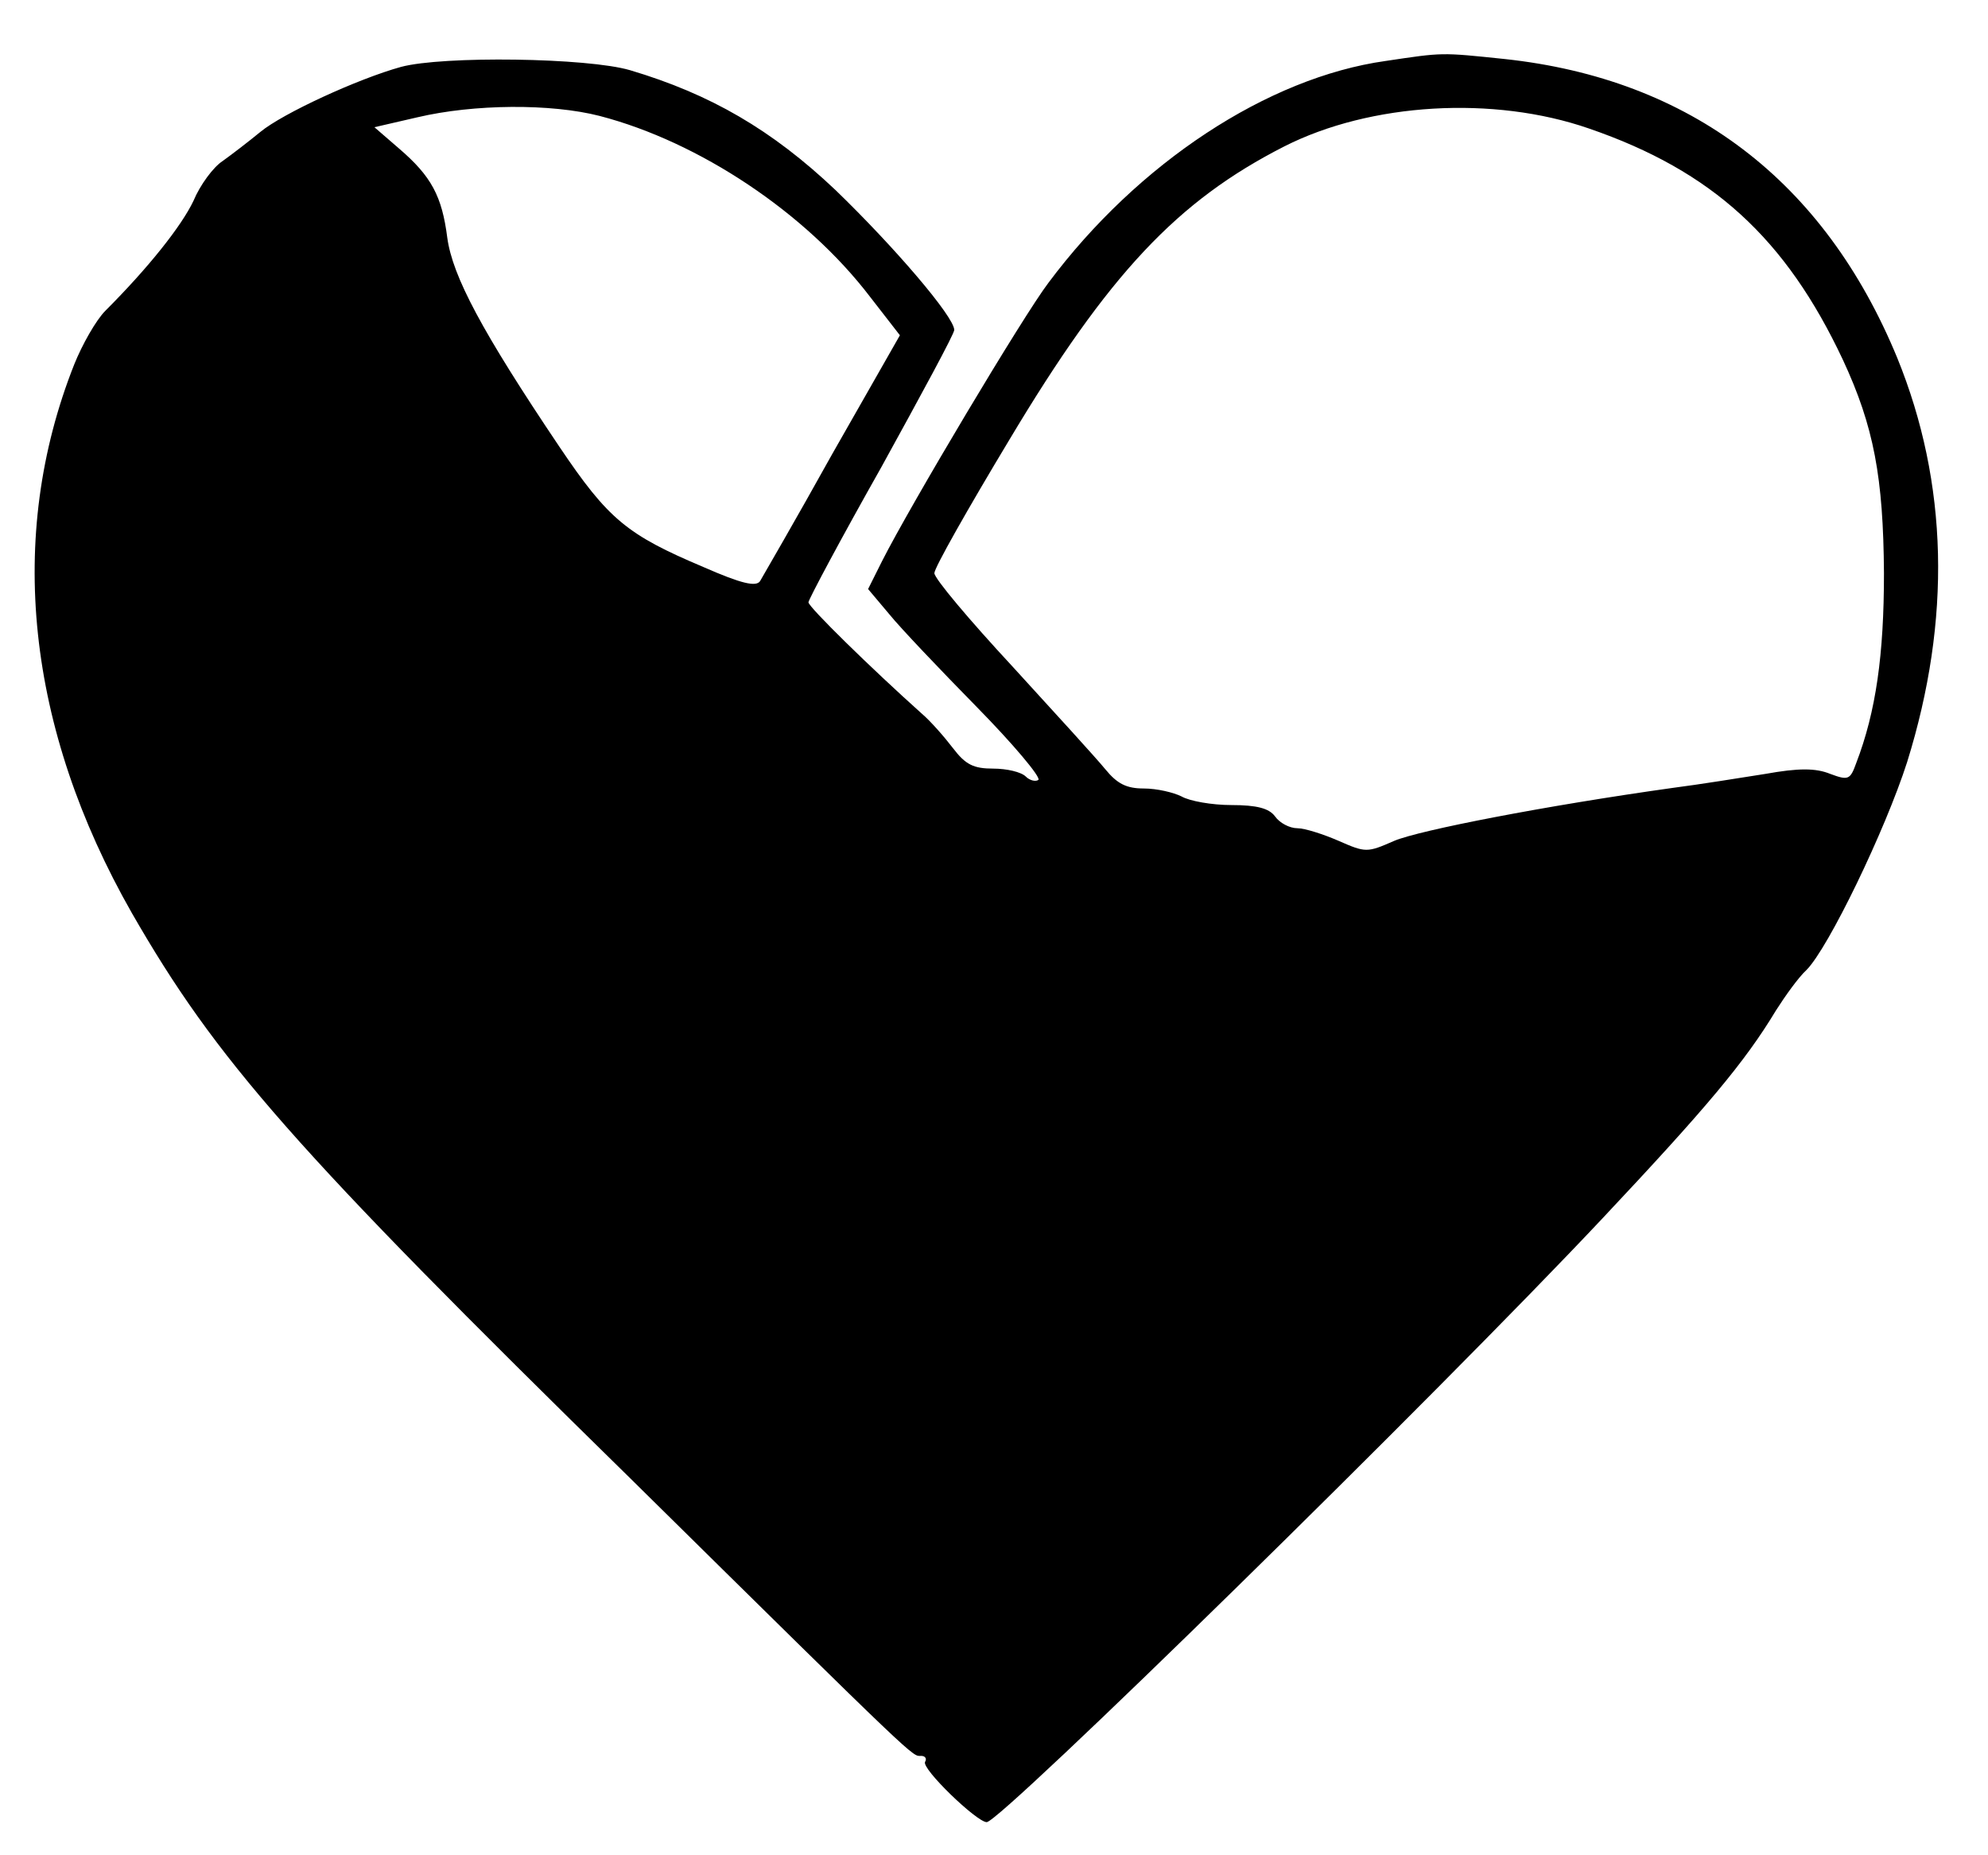 <?xml version="1.0" standalone="no"?>
<!DOCTYPE svg PUBLIC "-//W3C//DTD SVG 20010904//EN"
 "http://www.w3.org/TR/2001/REC-SVG-20010904/DTD/svg10.dtd">
<svg version="1.0" xmlns="http://www.w3.org/2000/svg"
 width="300pt" height="280pt" viewBox="0 0 300 280"
 preserveAspectRatio="xMidYMid meet">
<g transform="translate(0,280) scale(0.1,-0.1)"
fill="#000000" stroke="none">
<path d="M2091 2708 c-178 -25 -374 -154 -509 -335 -38 -50 -208 -335 -251
-420 l-21 -42 32 -38 c17 -21 77 -84 132 -140 55 -56 97 -106 93 -110 -4 -3
-13 -1 -19 5 -7 7 -29 12 -49 12 -30 0 -42 6 -61 31 -13 17 -34 41 -47 52 -77
69 -171 161 -171 168 0 4 49 96 110 204 60 109 110 201 110 207 0 20 -91 126
-179 211 -96 91 -189 145 -310 181 -64 19 -283 22 -346 5 -65 -18 -178 -70
-212 -98 -17 -14 -43 -34 -57 -44 -14 -9 -34 -36 -44 -60 -18 -38 -68 -101
-133 -166 -14 -14 -35 -51 -47 -81 -103 -260 -72 -549 87 -828 127 -221 243
-354 753 -854 440 -434 424 -418 438 -418 6 0 9 -4 6 -9 -6 -10 78 -91 93 -91
21 0 678 644 929 911 157 167 215 236 262 314 14 22 34 50 46 61 33 33 119
211 152 314 67 215 62 421 -15 610 -110 267 -312 421 -593 451 -96 10 -92 10
-179 -3z m-1186 -83 c150 -39 311 -146 408 -273 l45 -58 -102 -179 c-55 -99
-105 -185 -109 -192 -6 -9 -28 -4 -85 21 -116 49 -144 72 -218 182 -117 174
-161 257 -169 315 -8 63 -24 93 -73 135 l-37 32 65 15 c85 20 201 21 275 2z
m1493 -19 c186 -64 297 -166 383 -349 47 -101 61 -178 62 -322 0 -123 -12
-209 -42 -287 -9 -25 -12 -26 -39 -16 -22 9 -48 9 -98 0 -38 -6 -100 -16 -139
-21 -193 -27 -383 -64 -421 -80 -41 -18 -43 -18 -84 0 -23 10 -51 19 -62 19
-12 0 -27 8 -34 18 -9 12 -27 17 -66 17 -29 0 -63 6 -75 13 -12 6 -37 12 -57
12 -26 0 -40 7 -58 29 -13 16 -76 85 -140 155 -65 70 -118 133 -118 141 0 8
51 98 113 201 150 251 254 361 415 443 130 66 316 77 460 27z"/>
</g>
</svg>
